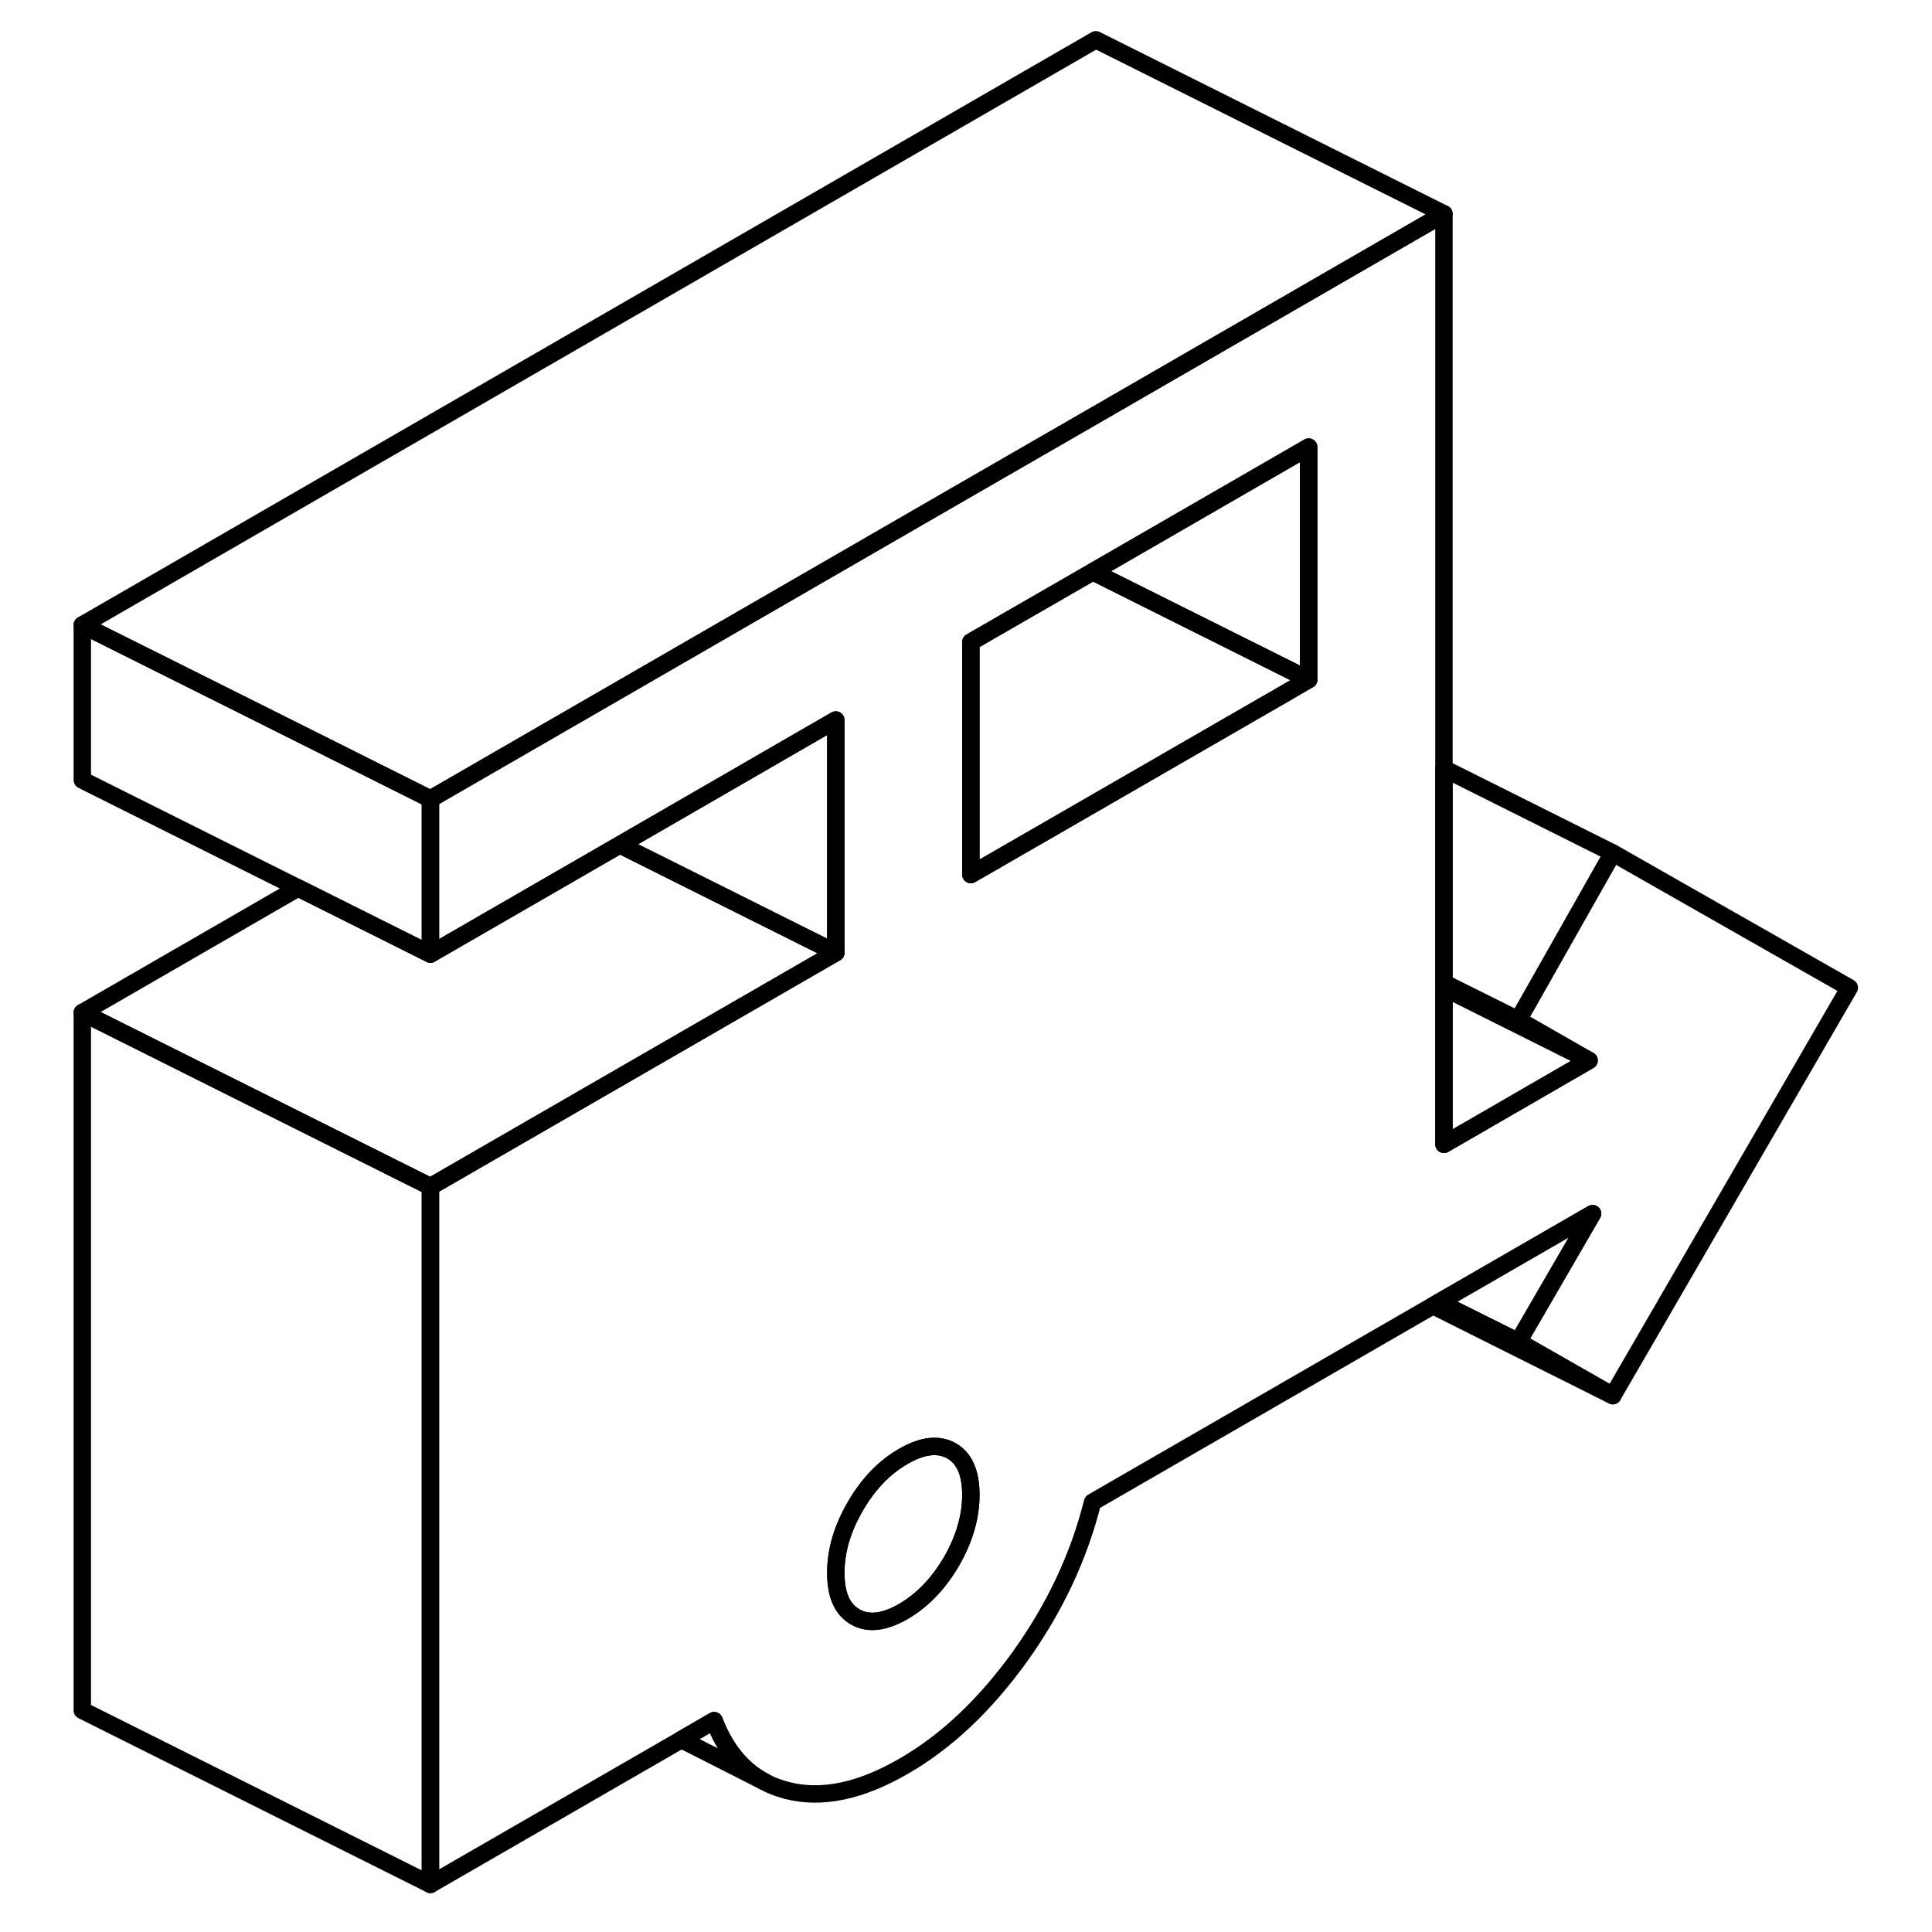 <svg width="48" height="48" viewBox="0 0 106 111" fill="none" xmlns="http://www.w3.org/2000/svg" stroke-width="1px"
     stroke-linecap="round" stroke-linejoin="round">
    <path d="M90.159 49.006L84.73 58.596L88.8 60.926L80.46 65.746V12.286L60.459 23.836L52.69 28.316L33.279 39.526L25.52 44.006L22.23 45.906V54.816L33.11 48.536L45.52 41.366V54.736L22.23 68.176V108.266L36.649 99.946L38.529 98.856C39.16 100.496 40.109 101.666 41.379 102.346L41.73 102.526C42.05 102.666 42.389 102.786 42.749 102.876C44.73 103.376 46.939 102.906 49.399 101.486C51.859 100.076 54.09 97.966 56.1 95.176C58.1 92.386 59.489 89.426 60.27 86.306L79.83 75.016L80.179 74.816L88.999 69.726L84.73 77.086L90.159 80.186L103.75 56.746L90.159 49.006ZM52.169 89.706C51.419 90.986 50.499 91.946 49.399 92.586C48.299 93.216 47.379 93.326 46.639 92.896C45.889 92.476 45.52 91.626 45.52 90.366C45.52 89.106 45.889 87.836 46.639 86.546C47.379 85.266 48.299 84.306 49.399 83.676C50.499 83.036 51.419 82.936 52.169 83.356C52.909 83.776 53.279 84.626 53.279 85.886C53.279 87.146 52.909 88.416 52.169 89.706ZM72.689 39.046L71.55 39.706L71.469 39.756L68.899 41.236L60.459 46.106L53.279 50.246V36.886L60.29 32.846L60.459 32.746L72.689 25.686V39.046Z" stroke="currentColor" stroke-linejoin="round"/>
    <path d="M72.689 25.686V39.046L60.459 32.936V32.746L72.689 25.686Z" stroke="currentColor" stroke-linejoin="round"/>
    <path d="M53.279 85.886C53.279 87.146 52.909 88.416 52.169 89.706C51.419 90.986 50.499 91.946 49.399 92.586C48.299 93.216 47.379 93.326 46.639 92.896C45.889 92.476 45.52 91.626 45.52 90.366C45.52 89.106 45.889 87.836 46.639 86.546C47.379 85.266 48.299 84.306 49.399 83.676C50.499 83.036 51.419 82.936 52.169 83.356C52.909 83.776 53.279 84.626 53.279 85.886Z" stroke="currentColor" stroke-linejoin="round"/>
    <path d="M60.289 32.846L60.459 32.936V32.746L60.289 32.846Z" stroke="currentColor" stroke-linejoin="round"/>
    <path d="M22.23 68.176V108.266L2.229 98.266V58.176L22.23 68.176Z" stroke="currentColor" stroke-linejoin="round"/>
    <path d="M45.52 54.736L22.23 68.176L2.229 58.176L14.629 51.016L22.23 54.816L33.11 48.536L45.52 54.736Z" stroke="currentColor" stroke-linejoin="round"/>
    <path d="M22.23 45.906V54.816L2.229 44.816V35.906L10.499 40.036L22.23 45.906Z" stroke="currentColor" stroke-linejoin="round"/>
    <path d="M72.689 39.046L71.549 39.706L71.469 39.756L68.899 41.236L60.459 46.106L53.279 50.246V36.886L60.289 32.846L60.459 32.936L72.689 39.046Z" stroke="currentColor" stroke-linejoin="round"/>
    <path d="M90.159 49.006L84.729 58.596L80.459 56.466V44.156L90.159 49.006Z" stroke="currentColor" stroke-linejoin="round"/>
    <path d="M89 69.726L84.73 77.086L80.18 74.816L89 69.726Z" stroke="currentColor" stroke-linejoin="round"/>
    <path d="M88.799 60.926L80.459 65.746V56.756L88.799 60.926Z" stroke="currentColor" stroke-linejoin="round"/>
    <path d="M80.46 12.286L60.459 23.836L52.69 28.316L33.279 39.526L25.52 44.006L22.23 45.906L10.499 40.036L2.229 35.906L60.459 2.286L80.46 12.286Z" stroke="currentColor" stroke-linejoin="round"/>
    <path d="M45.519 41.366V54.736L33.109 48.536L45.519 41.366Z" stroke="currentColor" stroke-linejoin="round"/>
    <path d="M41.379 102.346L36.649 99.946L38.529 98.856C39.16 100.496 40.109 101.666 41.379 102.346Z" stroke="currentColor" stroke-linejoin="round"/>
    <path d="M90.16 80.186L79.83 75.016L80.18 74.816L84.73 77.086L90.16 80.186Z" stroke="currentColor" stroke-linejoin="round"/>
</svg>